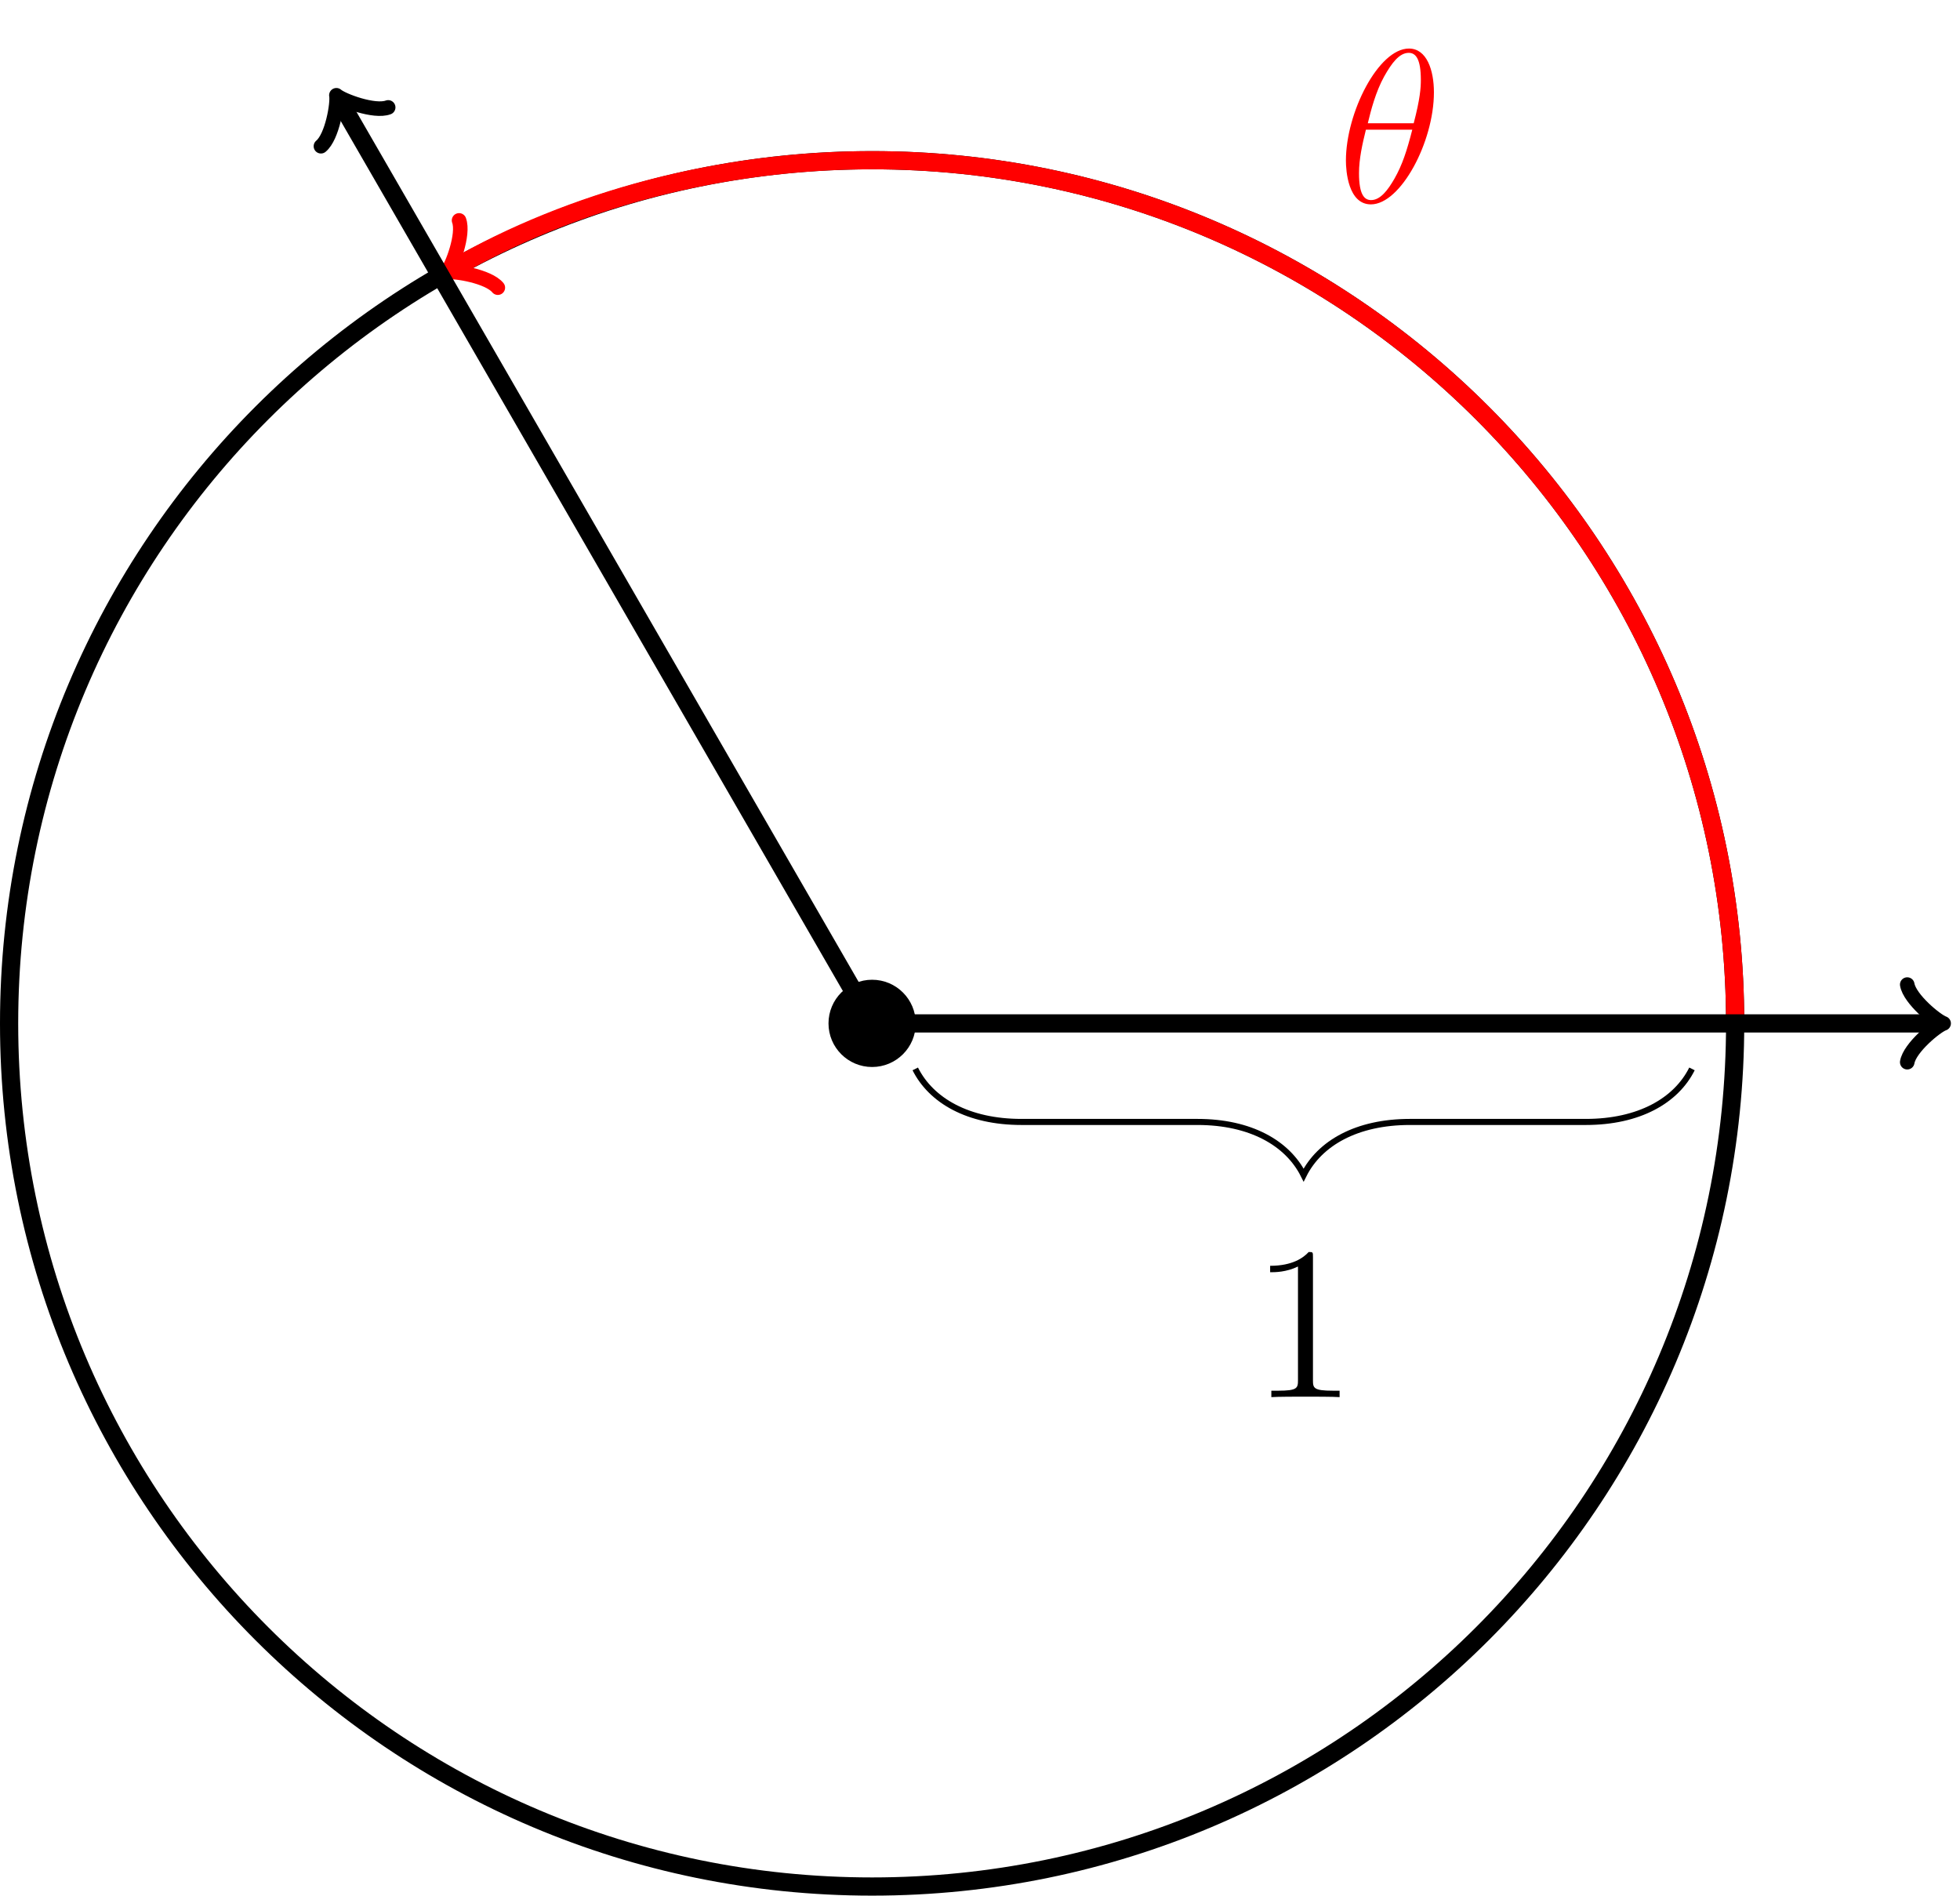 <?xml version="1.0" encoding="UTF-8"?>
<svg xmlns="http://www.w3.org/2000/svg" xmlns:xlink="http://www.w3.org/1999/xlink" width="128.755pt" height="124.508pt" viewBox="0 0 128.755 124.508" version="1.1">
<defs>
<g>
<symbol overflow="visible" id="glyph0-0">
<path style="stroke:none;" d=""/>
</symbol>
<symbol overflow="visible" id="glyph0-1">
<path style="stroke:none;" d="M 6.359 -7.219 C 6.359 -8.672 5.891 -10.094 4.719 -10.094 C 2.719 -10.094 0.578 -5.891 0.578 -2.734 C 0.578 -2.078 0.719 0.141 2.219 0.141 C 4.172 0.141 6.359 -3.953 6.359 -7.219 Z M 2.016 -5.188 C 2.219 -6.031 2.531 -7.25 3.094 -8.266 C 3.578 -9.125 4.078 -9.812 4.703 -9.812 C 5.172 -9.812 5.5 -9.406 5.5 -8.031 C 5.5 -7.516 5.453 -6.797 5.031 -5.188 Z M 4.938 -4.766 C 4.578 -3.359 4.281 -2.453 3.766 -1.547 C 3.344 -0.812 2.844 -0.141 2.234 -0.141 C 1.797 -0.141 1.438 -0.484 1.438 -1.906 C 1.438 -2.844 1.656 -3.812 1.891 -4.766 Z M 4.938 -4.766 "/>
</symbol>
<symbol overflow="visible" id="glyph1-0">
<path style="stroke:none;" d=""/>
</symbol>
<symbol overflow="visible" id="glyph1-1">
<path style="stroke:none;" d="M 4.125 -9.188 C 4.125 -9.531 4.125 -9.531 3.844 -9.531 C 3.5 -9.156 2.781 -8.625 1.312 -8.625 L 1.312 -8.203 C 1.641 -8.203 2.359 -8.203 3.141 -8.578 L 3.141 -1.109 C 3.141 -0.594 3.094 -0.422 1.844 -0.422 L 1.391 -0.422 L 1.391 0 C 1.781 -0.031 3.172 -0.031 3.641 -0.031 C 4.109 -0.031 5.5 -0.031 5.875 0 L 5.875 -0.422 L 5.438 -0.422 C 4.172 -0.422 4.125 -0.594 4.125 -1.109 Z M 4.125 -9.188 "/>
</symbol>
</g>
<clipPath id="clip1">
  <path d="M 0 0 L 128.754 0 L 128.754 124.508 L 0 124.508 Z M 0 0 "/>
</clipPath>
<clipPath id="clip2">
  <path d="M 12 0 L 128.754 0 L 128.754 85 L 12 85 Z M 12 0 "/>
</clipPath>
<clipPath id="clip3">
  <path d="M 124 64 L 128.754 64 L 128.754 71 L 124 71 Z M 124 64 "/>
</clipPath>
</defs>
<g id="surface1">
<g clip-path="url(#clip1)" clip-rule="nonzero">
<path style="fill:none;stroke-width:1.196;stroke-linecap:butt;stroke-linejoin:miter;stroke:rgb(0%,0%,0%);stroke-opacity:1;stroke-miterlimit:10;" d="M 56.693 -0.002 C 56.693 31.311 31.311 56.694 -0.002 56.694 C -31.311 56.694 -56.693 31.311 -56.693 -0.002 C -56.693 -31.31 -31.311 -56.693 -0.002 -56.693 C 31.311 -56.693 56.693 -31.31 56.693 -0.002 Z M 56.693 -0.002 " transform="matrix(1,0,0,-1,57.291,67.217)"/>
</g>
<path style="fill-rule:nonzero;fill:rgb(0%,0%,0%);fill-opacity:1;stroke-width:1.196;stroke-linecap:butt;stroke-linejoin:miter;stroke:rgb(0%,0%,0%);stroke-opacity:1;stroke-miterlimit:10;" d="M 2.268 -0.002 C 2.268 1.252 1.252 2.268 -0.002 2.268 C -1.252 2.268 -2.268 1.252 -2.268 -0.002 C -2.268 -1.252 -1.252 -2.267 -0.002 -2.267 C 1.252 -2.267 2.268 -1.252 2.268 -0.002 Z M 2.268 -0.002 " transform="matrix(1,0,0,-1,57.291,67.217)"/>
<g clip-path="url(#clip2)" clip-rule="nonzero">
<path style="fill:none;stroke-width:1.196;stroke-linecap:butt;stroke-linejoin:miter;stroke:rgb(100%,0%,0%);stroke-opacity:1;stroke-miterlimit:10;" d="M 56.693 -0.002 C 56.693 31.311 31.311 56.694 -0.002 56.694 C -9.951 56.694 -19.729 54.072 -27.518 49.576 " transform="matrix(1,0,0,-1,57.291,67.217)"/>
</g>
<path style="fill:none;stroke-width:0.956;stroke-linecap:round;stroke-linejoin:round;stroke:rgb(100%,0%,0%);stroke-opacity:1;stroke-miterlimit:10;" d="M -1.911 2.55 C -1.755 1.594 0.002 0.16 0.477 -0.001 C -0.001 -0.158 -1.755 -1.595 -1.914 -2.549 " transform="matrix(-0.866,0.5,0.5,0.866,29.773,17.641)"/>
<g style="fill:rgb(100%,0%,0%);fill-opacity:1;">
  <use xlink:href="#glyph0-1" x="87.837" y="13.283"/>
</g>
<path style="fill:none;stroke-width:1.196;stroke-linecap:butt;stroke-linejoin:miter;stroke:rgb(0%,0%,0%);stroke-opacity:1;stroke-miterlimit:10;" d="M -0.002 -0.002 L 69.912 -0.002 " transform="matrix(1,0,0,-1,57.291,67.217)"/>
<g clip-path="url(#clip3)" clip-rule="nonzero">
<path style="fill:none;stroke-width:0.956;stroke-linecap:round;stroke-linejoin:round;stroke:rgb(0%,0%,0%);stroke-opacity:1;stroke-miterlimit:10;" d="M -1.913 2.549 C -1.752 1.596 0.001 0.158 0.478 -0.002 C 0.001 -0.158 -1.752 -1.595 -1.913 -2.549 " transform="matrix(1,0,0,-1,127.202,67.217)"/>
</g>
<path style="fill:none;stroke-width:1.196;stroke-linecap:butt;stroke-linejoin:miter;stroke:rgb(0%,0%,0%);stroke-opacity:1;stroke-miterlimit:10;" d="M -0.002 -0.002 L -34.955 60.545 " transform="matrix(1,0,0,-1,57.291,67.217)"/>
<path style="fill:none;stroke-width:0.956;stroke-linecap:round;stroke-linejoin:round;stroke:rgb(0%,0%,0%);stroke-opacity:1;stroke-miterlimit:10;" d="M -1.913 2.552 C -1.754 1.594 -0.002 0.159 0.478 -0.001 C -0 -0.158 -1.754 -1.595 -1.913 -2.549 " transform="matrix(-0.5,-0.866,-0.866,0.5,22.336,6.672)"/>
<path style="fill:none;stroke-width:0.399;stroke-linecap:butt;stroke-linejoin:miter;stroke:rgb(0%,0%,0%);stroke-opacity:1;stroke-miterlimit:10;" d="M 2.834 -2.99 C 3.881 -5.08 6.322 -6.474 9.807 -6.474 L 21.373 -6.474 C 24.861 -6.474 27.299 -7.869 28.346 -9.963 C 29.393 -7.869 31.834 -6.474 35.322 -6.474 L 46.885 -6.474 C 50.373 -6.474 52.814 -5.08 53.857 -2.99 " transform="matrix(1,0,0,-1,57.291,67.217)"/>
<g style="fill:rgb(0%,0%,0%);fill-opacity:1;">
  <use xlink:href="#glyph1-1" x="82.125" y="91.765"/>
</g>
</g>
</svg>
